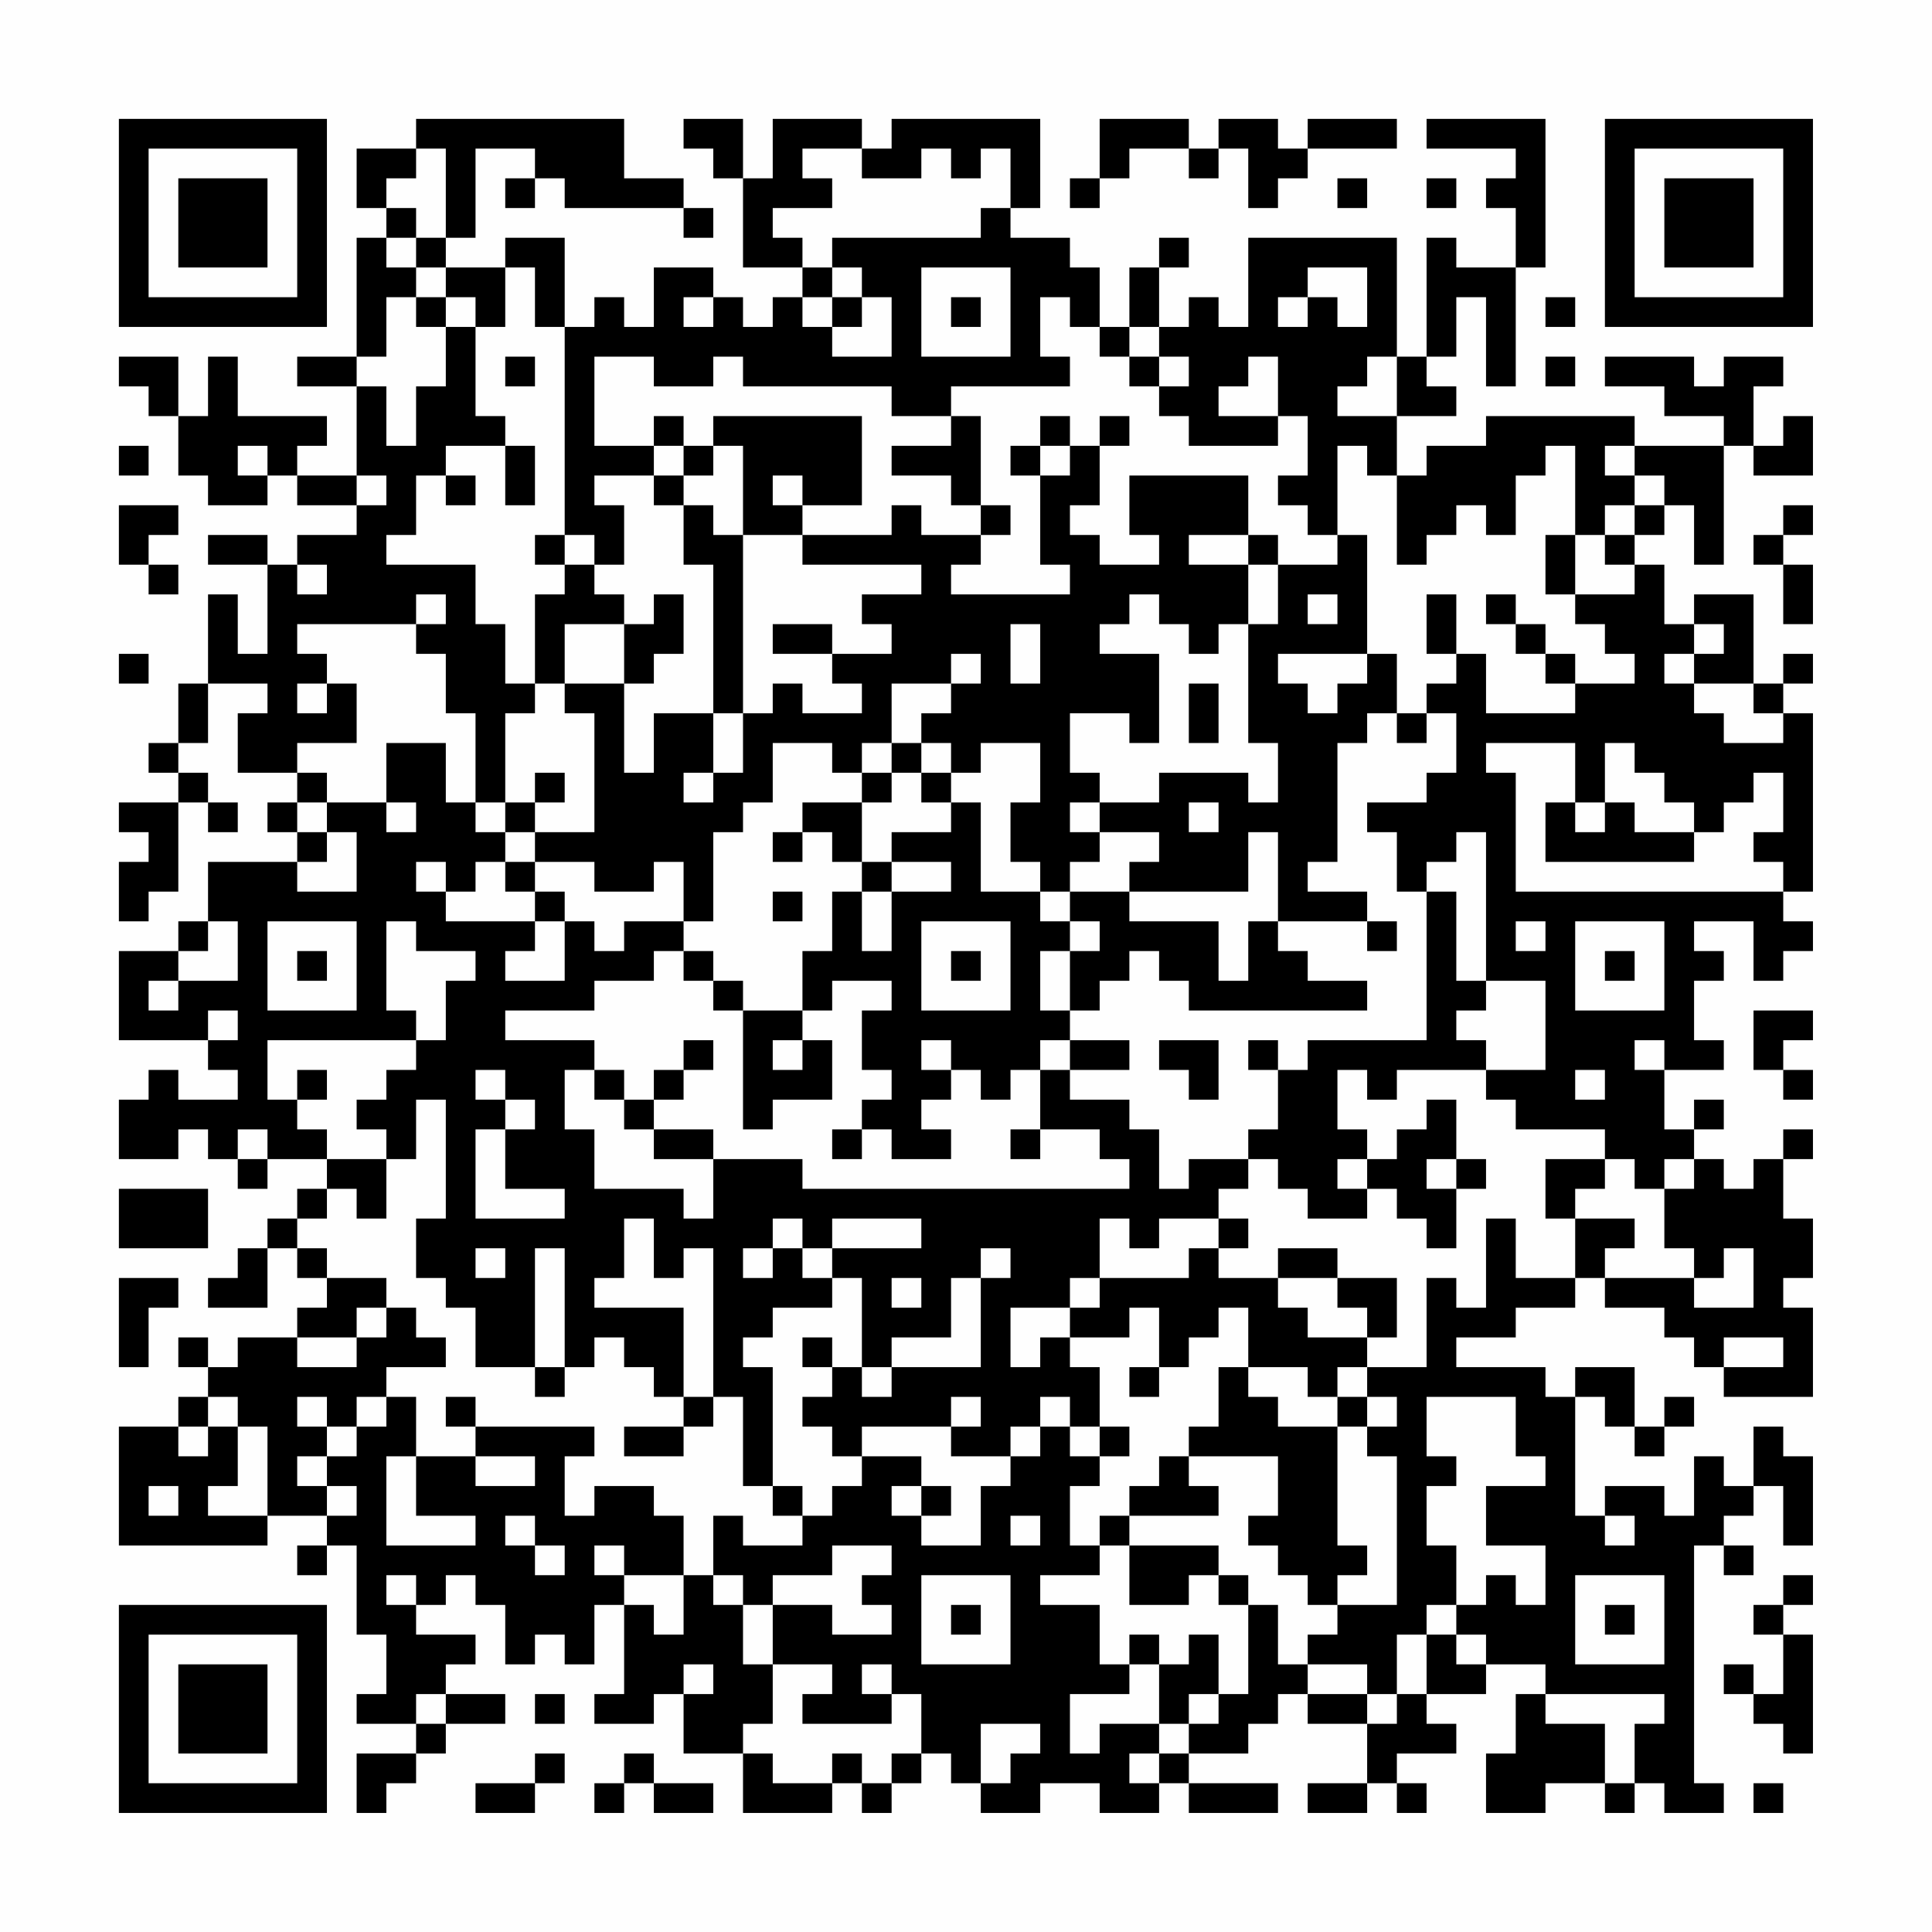 <?xml version="1.0" encoding="UTF-8"?>
<svg xmlns="http://www.w3.org/2000/svg" version="1.1" width="300" height="300" viewBox="0 0 300 300"><rect x="0" y="0" width="300" height="300" fill="#fefefe"/><g transform="scale(4.615)"><g transform="translate(4,4)"><path fill-rule="evenodd" d="M10 0L10 1L8 1L8 3L9 3L9 4L8 4L8 8L6 8L6 9L8 9L8 12L6 12L6 11L7 11L7 10L4 10L4 8L3 8L3 10L2 10L2 8L0 8L0 9L1 9L1 10L2 10L2 12L3 12L3 13L5 13L5 12L6 12L6 13L8 13L8 14L6 14L6 15L5 15L5 14L3 14L3 15L5 15L5 18L4 18L4 16L3 16L3 19L2 19L2 21L1 21L1 22L2 22L2 23L0 23L0 24L1 24L1 25L0 25L0 27L1 27L1 26L2 26L2 23L3 23L3 24L4 24L4 23L3 23L3 22L2 22L2 21L3 21L3 19L5 19L5 20L4 20L4 22L6 22L6 23L5 23L5 24L6 24L6 25L3 25L3 27L2 27L2 28L0 28L0 31L3 31L3 32L4 32L4 33L2 33L2 32L1 32L1 33L0 33L0 35L2 35L2 34L3 34L3 35L4 35L4 36L5 36L5 35L7 35L7 36L6 36L6 37L5 37L5 38L4 38L4 39L3 39L3 40L5 40L5 38L6 38L6 39L7 39L7 40L6 40L6 41L4 41L4 42L3 42L3 41L2 41L2 42L3 42L3 43L2 43L2 44L0 44L0 48L5 48L5 47L7 47L7 48L6 48L6 49L7 49L7 48L8 48L8 51L9 51L9 53L8 53L8 54L10 54L10 55L8 55L8 57L9 57L9 56L10 56L10 55L11 55L11 54L13 54L13 53L11 53L11 52L12 52L12 51L10 51L10 50L11 50L11 49L12 49L12 50L13 50L13 52L14 52L14 51L15 51L15 52L16 52L16 50L17 50L17 53L16 53L16 54L18 54L18 53L19 53L19 55L21 55L21 57L24 57L24 56L25 56L25 57L26 57L26 56L27 56L27 55L28 55L28 56L29 56L29 57L31 57L31 56L33 56L33 57L35 57L35 56L36 56L36 57L39 57L39 56L36 56L36 55L38 55L38 54L39 54L39 53L40 53L40 54L42 54L42 56L40 56L40 57L42 57L42 56L43 56L43 57L44 57L44 56L43 56L43 55L45 55L45 54L44 54L44 53L46 53L46 52L48 52L48 53L47 53L47 55L46 55L46 57L48 57L48 56L50 56L50 57L51 57L51 56L52 56L52 57L54 57L54 56L53 56L53 48L54 48L54 49L55 49L55 48L54 48L54 47L55 47L55 46L56 46L56 48L57 48L57 45L56 45L56 44L55 44L55 46L54 46L54 45L53 45L53 47L52 47L52 46L50 46L50 47L49 47L49 43L50 43L50 44L51 44L51 45L52 45L52 44L53 44L53 43L52 43L52 44L51 44L51 42L49 42L49 43L48 43L48 42L45 42L45 41L47 41L47 40L49 40L49 39L50 39L50 40L52 40L52 41L53 41L53 42L54 42L54 43L57 43L57 40L56 40L56 39L57 39L57 37L56 37L56 35L57 35L57 34L56 34L56 35L55 35L55 36L54 36L54 35L53 35L53 34L54 34L54 33L53 33L53 34L52 34L52 32L54 32L54 31L53 31L53 29L54 29L54 28L53 28L53 27L55 27L55 29L56 29L56 28L57 28L57 27L56 27L56 26L57 26L57 20L56 20L56 19L57 19L57 18L56 18L56 19L55 19L55 16L53 16L53 17L52 17L52 15L51 15L51 14L52 14L52 13L53 13L53 15L54 15L54 11L55 11L55 12L57 12L57 10L56 10L56 11L55 11L55 9L56 9L56 8L54 8L54 9L53 9L53 8L50 8L50 9L52 9L52 10L54 10L54 11L51 11L51 10L46 10L46 11L44 11L44 12L43 12L43 10L45 10L45 9L44 9L44 8L45 8L45 6L46 6L46 9L47 9L47 5L48 5L48 0L44 0L44 1L47 1L47 2L46 2L46 3L47 3L47 5L45 5L45 4L44 4L44 8L43 8L43 4L38 4L38 7L37 7L37 6L36 6L36 7L35 7L35 5L36 5L36 4L35 4L35 5L34 5L34 7L33 7L33 5L32 5L32 4L30 4L30 3L31 3L31 0L26 0L26 1L25 1L25 0L22 0L22 2L21 2L21 0L19 0L19 1L20 1L20 2L21 2L21 5L23 5L23 6L22 6L22 7L21 7L21 6L20 6L20 5L18 5L18 7L17 7L17 6L16 6L16 7L15 7L15 4L13 4L13 5L11 5L11 4L12 4L12 1L14 1L14 2L13 2L13 3L14 3L14 2L15 2L15 3L19 3L19 4L20 4L20 3L19 3L19 2L17 2L17 0ZM33 0L33 2L32 2L32 3L33 3L33 2L34 2L34 1L36 1L36 2L37 2L37 1L38 1L38 3L39 3L39 2L40 2L40 1L43 1L43 0L40 0L40 1L39 1L39 0L37 0L37 1L36 1L36 0ZM10 1L10 2L9 2L9 3L10 3L10 4L9 4L9 5L10 5L10 6L9 6L9 8L8 8L8 9L9 9L9 11L10 11L10 9L11 9L11 7L12 7L12 10L13 10L13 11L11 11L11 12L10 12L10 14L9 14L9 15L12 15L12 17L13 17L13 19L14 19L14 20L13 20L13 23L12 23L12 20L11 20L11 18L10 18L10 17L11 17L11 16L10 16L10 17L6 17L6 18L7 18L7 19L6 19L6 20L7 20L7 19L8 19L8 21L6 21L6 22L7 22L7 23L6 23L6 24L7 24L7 25L6 25L6 26L8 26L8 24L7 24L7 23L9 23L9 24L10 24L10 23L9 23L9 21L11 21L11 23L12 23L12 24L13 24L13 25L12 25L12 26L11 26L11 25L10 25L10 26L11 26L11 27L14 27L14 28L13 28L13 29L15 29L15 27L16 27L16 28L17 28L17 27L19 27L19 28L18 28L18 29L16 29L16 30L13 30L13 31L16 31L16 32L15 32L15 34L16 34L16 36L19 36L19 37L20 37L20 35L23 35L23 36L34 36L34 35L33 35L33 34L31 34L31 32L32 32L32 33L34 33L34 34L35 34L35 36L36 36L36 35L38 35L38 36L37 36L37 37L35 37L35 38L34 38L34 37L33 37L33 39L32 39L32 40L30 40L30 42L31 42L31 41L32 41L32 42L33 42L33 44L32 44L32 43L31 43L31 44L30 44L30 45L28 45L28 44L29 44L29 43L28 43L28 44L25 44L25 45L24 45L24 44L23 44L23 43L24 43L24 42L25 42L25 43L26 43L26 42L29 42L29 39L30 39L30 38L29 38L29 39L28 39L28 41L26 41L26 42L25 42L25 39L24 39L24 38L27 38L27 37L24 37L24 38L23 38L23 37L22 37L22 38L21 38L21 39L22 39L22 38L23 38L23 39L24 39L24 40L22 40L22 41L21 41L21 42L22 42L22 46L21 46L21 43L20 43L20 38L19 38L19 39L18 39L18 37L17 37L17 39L16 39L16 40L19 40L19 43L18 43L18 42L17 42L17 41L16 41L16 42L15 42L15 38L14 38L14 42L12 42L12 40L11 40L11 39L10 39L10 37L11 37L11 33L10 33L10 35L9 35L9 34L8 34L8 33L9 33L9 32L10 32L10 31L11 31L11 29L12 29L12 28L10 28L10 27L9 27L9 30L10 30L10 31L5 31L5 33L6 33L6 34L7 34L7 35L9 35L9 37L8 37L8 36L7 36L7 37L6 37L6 38L7 38L7 39L9 39L9 40L8 40L8 41L6 41L6 42L8 42L8 41L9 41L9 40L10 40L10 41L11 41L11 42L9 42L9 43L8 43L8 44L7 44L7 43L6 43L6 44L7 44L7 45L6 45L6 46L7 46L7 47L8 47L8 46L7 46L7 45L8 45L8 44L9 44L9 43L10 43L10 45L9 45L9 48L12 48L12 47L10 47L10 45L12 45L12 46L14 46L14 45L12 45L12 44L16 44L16 45L15 45L15 47L16 47L16 46L18 46L18 47L19 47L19 49L17 49L17 48L16 48L16 49L17 49L17 50L18 50L18 51L19 51L19 49L20 49L20 50L21 50L21 52L22 52L22 54L21 54L21 55L22 55L22 56L24 56L24 55L25 55L25 56L26 56L26 55L27 55L27 53L26 53L26 52L25 52L25 53L26 53L26 54L23 54L23 53L24 53L24 52L22 52L22 50L24 50L24 51L26 51L26 50L25 50L25 49L26 49L26 48L24 48L24 49L22 49L22 50L21 50L21 49L20 49L20 47L21 47L21 48L23 48L23 47L24 47L24 46L25 46L25 45L27 45L27 46L26 46L26 47L27 47L27 48L29 48L29 46L30 46L30 45L31 45L31 44L32 44L32 45L33 45L33 46L32 46L32 48L33 48L33 49L31 49L31 50L33 50L33 52L34 52L34 53L32 53L32 55L33 55L33 54L35 54L35 55L34 55L34 56L35 56L35 55L36 55L36 54L37 54L37 53L38 53L38 50L39 50L39 52L40 52L40 53L42 53L42 54L43 54L43 53L44 53L44 51L45 51L45 52L46 52L46 51L45 51L45 50L46 50L46 49L47 49L47 50L48 50L48 48L46 48L46 46L48 46L48 45L47 45L47 43L44 43L44 45L45 45L45 46L44 46L44 48L45 48L45 50L44 50L44 51L43 51L43 53L42 53L42 52L40 52L40 51L41 51L41 50L43 50L43 45L42 45L42 44L43 44L43 43L42 43L42 42L44 42L44 39L45 39L45 40L46 40L46 37L47 37L47 39L49 39L49 37L51 37L51 38L50 38L50 39L53 39L53 40L55 40L55 38L54 38L54 39L53 39L53 38L52 38L52 36L53 36L53 35L52 35L52 36L51 36L51 35L50 35L50 34L47 34L47 33L46 33L46 32L48 32L48 29L46 29L46 24L45 24L45 25L44 25L44 26L43 26L43 24L42 24L42 23L44 23L44 22L45 22L45 20L44 20L44 19L45 19L45 18L46 18L46 20L49 20L49 19L51 19L51 18L50 18L50 17L49 17L49 16L51 16L51 15L50 15L50 14L51 14L51 13L52 13L52 12L51 12L51 11L50 11L50 12L51 12L51 13L50 13L50 14L49 14L49 11L48 11L48 12L47 12L47 14L46 14L46 13L45 13L45 14L44 14L44 15L43 15L43 12L42 12L42 11L41 11L41 14L40 14L40 13L39 13L39 12L40 12L40 10L39 10L39 8L38 8L38 9L37 9L37 10L39 10L39 11L36 11L36 10L35 10L35 9L36 9L36 8L35 8L35 7L34 7L34 8L33 8L33 7L32 7L32 6L31 6L31 8L32 8L32 9L28 9L28 10L26 10L26 9L21 9L21 8L20 8L20 9L18 9L18 8L16 8L16 11L18 11L18 12L16 12L16 13L17 13L17 15L16 15L16 14L15 14L15 7L14 7L14 5L13 5L13 7L12 7L12 6L11 6L11 5L10 5L10 4L11 4L11 1ZM23 1L23 2L24 2L24 3L22 3L22 4L23 4L23 5L24 5L24 6L23 6L23 7L24 7L24 8L26 8L26 6L25 6L25 5L24 5L24 4L29 4L29 3L30 3L30 1L29 1L29 2L28 2L28 1L27 1L27 2L25 2L25 1ZM41 2L41 3L42 3L42 2ZM44 2L44 3L45 3L45 2ZM27 5L27 8L30 8L30 5ZM40 5L40 6L39 6L39 7L40 7L40 6L41 6L41 7L42 7L42 5ZM10 6L10 7L11 7L11 6ZM19 6L19 7L20 7L20 6ZM24 6L24 7L25 7L25 6ZM28 6L28 7L29 7L29 6ZM48 6L48 7L49 7L49 6ZM13 8L13 9L14 9L14 8ZM34 8L34 9L35 9L35 8ZM42 8L42 9L41 9L41 10L43 10L43 8ZM48 8L48 9L49 9L49 8ZM18 10L18 11L19 11L19 12L18 12L18 13L19 13L19 15L20 15L20 20L18 20L18 22L17 22L17 19L18 19L18 18L19 18L19 16L18 16L18 17L17 17L17 16L16 16L16 15L15 15L15 14L14 14L14 15L15 15L15 16L14 16L14 19L15 19L15 20L16 20L16 24L14 24L14 23L15 23L15 22L14 22L14 23L13 23L13 24L14 24L14 25L13 25L13 26L14 26L14 27L15 27L15 26L14 26L14 25L16 25L16 26L18 26L18 25L19 25L19 27L20 27L20 24L21 24L21 23L22 23L22 21L24 21L24 22L25 22L25 23L23 23L23 24L22 24L22 25L23 25L23 24L24 24L24 25L25 25L25 26L24 26L24 28L23 28L23 30L21 30L21 29L20 29L20 28L19 28L19 29L20 29L20 30L21 30L21 34L22 34L22 33L24 33L24 31L23 31L23 30L24 30L24 29L26 29L26 30L25 30L25 32L26 32L26 33L25 33L25 34L24 34L24 35L25 35L25 34L26 34L26 35L28 35L28 34L27 34L27 33L28 33L28 32L29 32L29 33L30 33L30 32L31 32L31 31L32 31L32 32L34 32L34 31L32 31L32 30L33 30L33 29L34 29L34 28L35 28L35 29L36 29L36 30L42 30L42 29L40 29L40 28L39 28L39 27L42 27L42 28L43 28L43 27L42 27L42 26L40 26L40 25L41 25L41 21L42 21L42 20L43 20L43 21L44 21L44 20L43 20L43 18L42 18L42 14L41 14L41 15L39 15L39 14L38 14L38 12L34 12L34 14L35 14L35 15L33 15L33 14L32 14L32 13L33 13L33 11L34 11L34 10L33 10L33 11L32 11L32 10L31 10L31 11L30 11L30 12L31 12L31 15L32 15L32 16L28 16L28 15L29 15L29 14L30 14L30 13L29 13L29 10L28 10L28 11L26 11L26 12L28 12L28 13L29 13L29 14L27 14L27 13L26 13L26 14L23 14L23 13L25 13L25 10L20 10L20 11L19 11L19 10ZM0 11L0 12L1 12L1 11ZM4 11L4 12L5 12L5 11ZM13 11L13 13L14 13L14 11ZM20 11L20 12L19 12L19 13L20 13L20 14L21 14L21 20L20 20L20 22L19 22L19 23L20 23L20 22L21 22L21 20L22 20L22 19L23 19L23 20L25 20L25 19L24 19L24 18L26 18L26 17L25 17L25 16L27 16L27 15L23 15L23 14L21 14L21 11ZM31 11L31 12L32 12L32 11ZM8 12L8 13L9 13L9 12ZM11 12L11 13L12 13L12 12ZM22 12L22 13L23 13L23 12ZM0 13L0 15L1 15L1 16L2 16L2 15L1 15L1 14L2 14L2 13ZM56 13L56 14L55 14L55 15L56 15L56 17L57 17L57 15L56 15L56 14L57 14L57 13ZM36 14L36 15L38 15L38 17L37 17L37 18L36 18L36 17L35 17L35 16L34 16L34 17L33 17L33 18L35 18L35 21L34 21L34 20L32 20L32 22L33 22L33 23L32 23L32 24L33 24L33 25L32 25L32 26L31 26L31 25L30 25L30 23L31 23L31 21L29 21L29 22L28 22L28 21L27 21L27 20L28 20L28 19L29 19L29 18L28 18L28 19L26 19L26 21L25 21L25 22L26 22L26 23L25 23L25 25L26 25L26 26L25 26L25 28L26 28L26 26L28 26L28 25L26 25L26 24L28 24L28 23L29 23L29 26L31 26L31 27L32 27L32 28L31 28L31 30L32 30L32 28L33 28L33 27L32 27L32 26L34 26L34 27L37 27L37 29L38 29L38 27L39 27L39 24L38 24L38 26L34 26L34 25L35 25L35 24L33 24L33 23L35 23L35 22L38 22L38 23L39 23L39 21L38 21L38 17L39 17L39 15L38 15L38 14ZM48 14L48 16L49 16L49 14ZM6 15L6 16L7 16L7 15ZM40 16L40 17L41 17L41 16ZM44 16L44 18L45 18L45 16ZM46 16L46 17L47 17L47 18L48 18L48 19L49 19L49 18L48 18L48 17L47 17L47 16ZM15 17L15 19L17 19L17 17ZM22 17L22 18L24 18L24 17ZM30 17L30 19L31 19L31 17ZM53 17L53 18L52 18L52 19L53 19L53 20L54 20L54 21L56 21L56 20L55 20L55 19L53 19L53 18L54 18L54 17ZM0 18L0 19L1 19L1 18ZM39 18L39 19L40 19L40 20L41 20L41 19L42 19L42 18ZM36 19L36 21L37 21L37 19ZM26 21L26 22L27 22L27 23L28 23L28 22L27 22L27 21ZM46 21L46 22L47 22L47 26L56 26L56 25L55 25L55 24L56 24L56 22L55 22L55 23L54 23L54 24L53 24L53 23L52 23L52 22L51 22L51 21L50 21L50 23L49 23L49 21ZM36 23L36 24L37 24L37 23ZM48 23L48 25L53 25L53 24L51 24L51 23L50 23L50 24L49 24L49 23ZM22 26L22 27L23 27L23 26ZM44 26L44 31L40 31L40 32L39 32L39 31L38 31L38 32L39 32L39 34L38 34L38 35L39 35L39 36L40 36L40 37L42 37L42 36L43 36L43 37L44 37L44 38L45 38L45 36L46 36L46 35L45 35L45 33L44 33L44 34L43 34L43 35L42 35L42 34L41 34L41 32L42 32L42 33L43 33L43 32L46 32L46 31L45 31L45 30L46 30L46 29L45 29L45 26ZM3 27L3 28L2 28L2 29L1 29L1 30L2 30L2 29L4 29L4 27ZM5 27L5 30L8 30L8 27ZM27 27L27 30L30 30L30 27ZM47 27L47 28L48 28L48 27ZM49 27L49 30L52 30L52 27ZM6 28L6 29L7 29L7 28ZM28 28L28 29L29 29L29 28ZM50 28L50 29L51 29L51 28ZM3 30L3 31L4 31L4 30ZM55 30L55 32L56 32L56 33L57 33L57 32L56 32L56 31L57 31L57 30ZM19 31L19 32L18 32L18 33L17 33L17 32L16 32L16 33L17 33L17 34L18 34L18 35L20 35L20 34L18 34L18 33L19 33L19 32L20 32L20 31ZM22 31L22 32L23 32L23 31ZM27 31L27 32L28 32L28 31ZM35 31L35 32L36 32L36 33L37 33L37 31ZM51 31L51 32L52 32L52 31ZM6 32L6 33L7 33L7 32ZM12 32L12 33L13 33L13 34L12 34L12 37L15 37L15 36L13 36L13 34L14 34L14 33L13 33L13 32ZM49 32L49 33L50 33L50 32ZM4 34L4 35L5 35L5 34ZM30 34L30 35L31 35L31 34ZM41 35L41 36L42 36L42 35ZM44 35L44 36L45 36L45 35ZM48 35L48 37L49 37L49 36L50 36L50 35ZM0 36L0 38L3 38L3 36ZM37 37L37 38L36 38L36 39L33 39L33 40L32 40L32 41L34 41L34 40L35 40L35 42L34 42L34 43L35 43L35 42L36 42L36 41L37 41L37 40L38 40L38 42L37 42L37 44L36 44L36 45L35 45L35 46L34 46L34 47L33 47L33 48L34 48L34 50L36 50L36 49L37 49L37 50L38 50L38 49L37 49L37 48L34 48L34 47L37 47L37 46L36 46L36 45L39 45L39 47L38 47L38 48L39 48L39 49L40 49L40 50L41 50L41 49L42 49L42 48L41 48L41 44L42 44L42 43L41 43L41 42L42 42L42 41L43 41L43 39L41 39L41 38L39 38L39 39L37 39L37 38L38 38L38 37ZM12 38L12 39L13 39L13 38ZM0 39L0 42L1 42L1 40L2 40L2 39ZM26 39L26 40L27 40L27 39ZM39 39L39 40L40 40L40 41L42 41L42 40L41 40L41 39ZM23 41L23 42L24 42L24 41ZM54 41L54 42L56 42L56 41ZM14 42L14 43L15 43L15 42ZM38 42L38 43L39 43L39 44L41 44L41 43L40 43L40 42ZM3 43L3 44L2 44L2 45L3 45L3 44L4 44L4 46L3 46L3 47L5 47L5 44L4 44L4 43ZM11 43L11 44L12 44L12 43ZM19 43L19 44L17 44L17 45L19 45L19 44L20 44L20 43ZM33 44L33 45L34 45L34 44ZM1 46L1 47L2 47L2 46ZM22 46L22 47L23 47L23 46ZM27 46L27 47L28 47L28 46ZM13 47L13 48L14 48L14 49L15 49L15 48L14 48L14 47ZM30 47L30 48L31 48L31 47ZM50 47L50 48L51 48L51 47ZM9 49L9 50L10 50L10 49ZM27 49L27 52L30 52L30 49ZM49 49L49 52L52 52L52 49ZM56 49L56 50L55 50L55 51L56 51L56 53L55 53L55 52L54 52L54 53L55 53L55 54L56 54L56 55L57 55L57 51L56 51L56 50L57 50L57 49ZM28 50L28 51L29 51L29 50ZM50 50L50 51L51 51L51 50ZM34 51L34 52L35 52L35 54L36 54L36 53L37 53L37 51L36 51L36 52L35 52L35 51ZM19 52L19 53L20 53L20 52ZM10 53L10 54L11 54L11 53ZM14 53L14 54L15 54L15 53ZM48 53L48 54L50 54L50 56L51 56L51 54L52 54L52 53ZM29 54L29 56L30 56L30 55L31 55L31 54ZM14 55L14 56L12 56L12 57L14 57L14 56L15 56L15 55ZM17 55L17 56L16 56L16 57L17 57L17 56L18 56L18 57L20 57L20 56L18 56L18 55ZM55 56L55 57L56 57L56 56ZM0 0L0 7L7 7L7 0ZM1 1L1 6L6 6L6 1ZM2 2L2 5L5 5L5 2ZM50 0L50 7L57 7L57 0ZM51 1L51 6L56 6L56 1ZM52 2L52 5L55 5L55 2ZM0 50L0 57L7 57L7 50ZM1 51L1 56L6 56L6 51ZM2 52L2 55L5 55L5 52Z" fill="#000000"/></g></g></svg>
